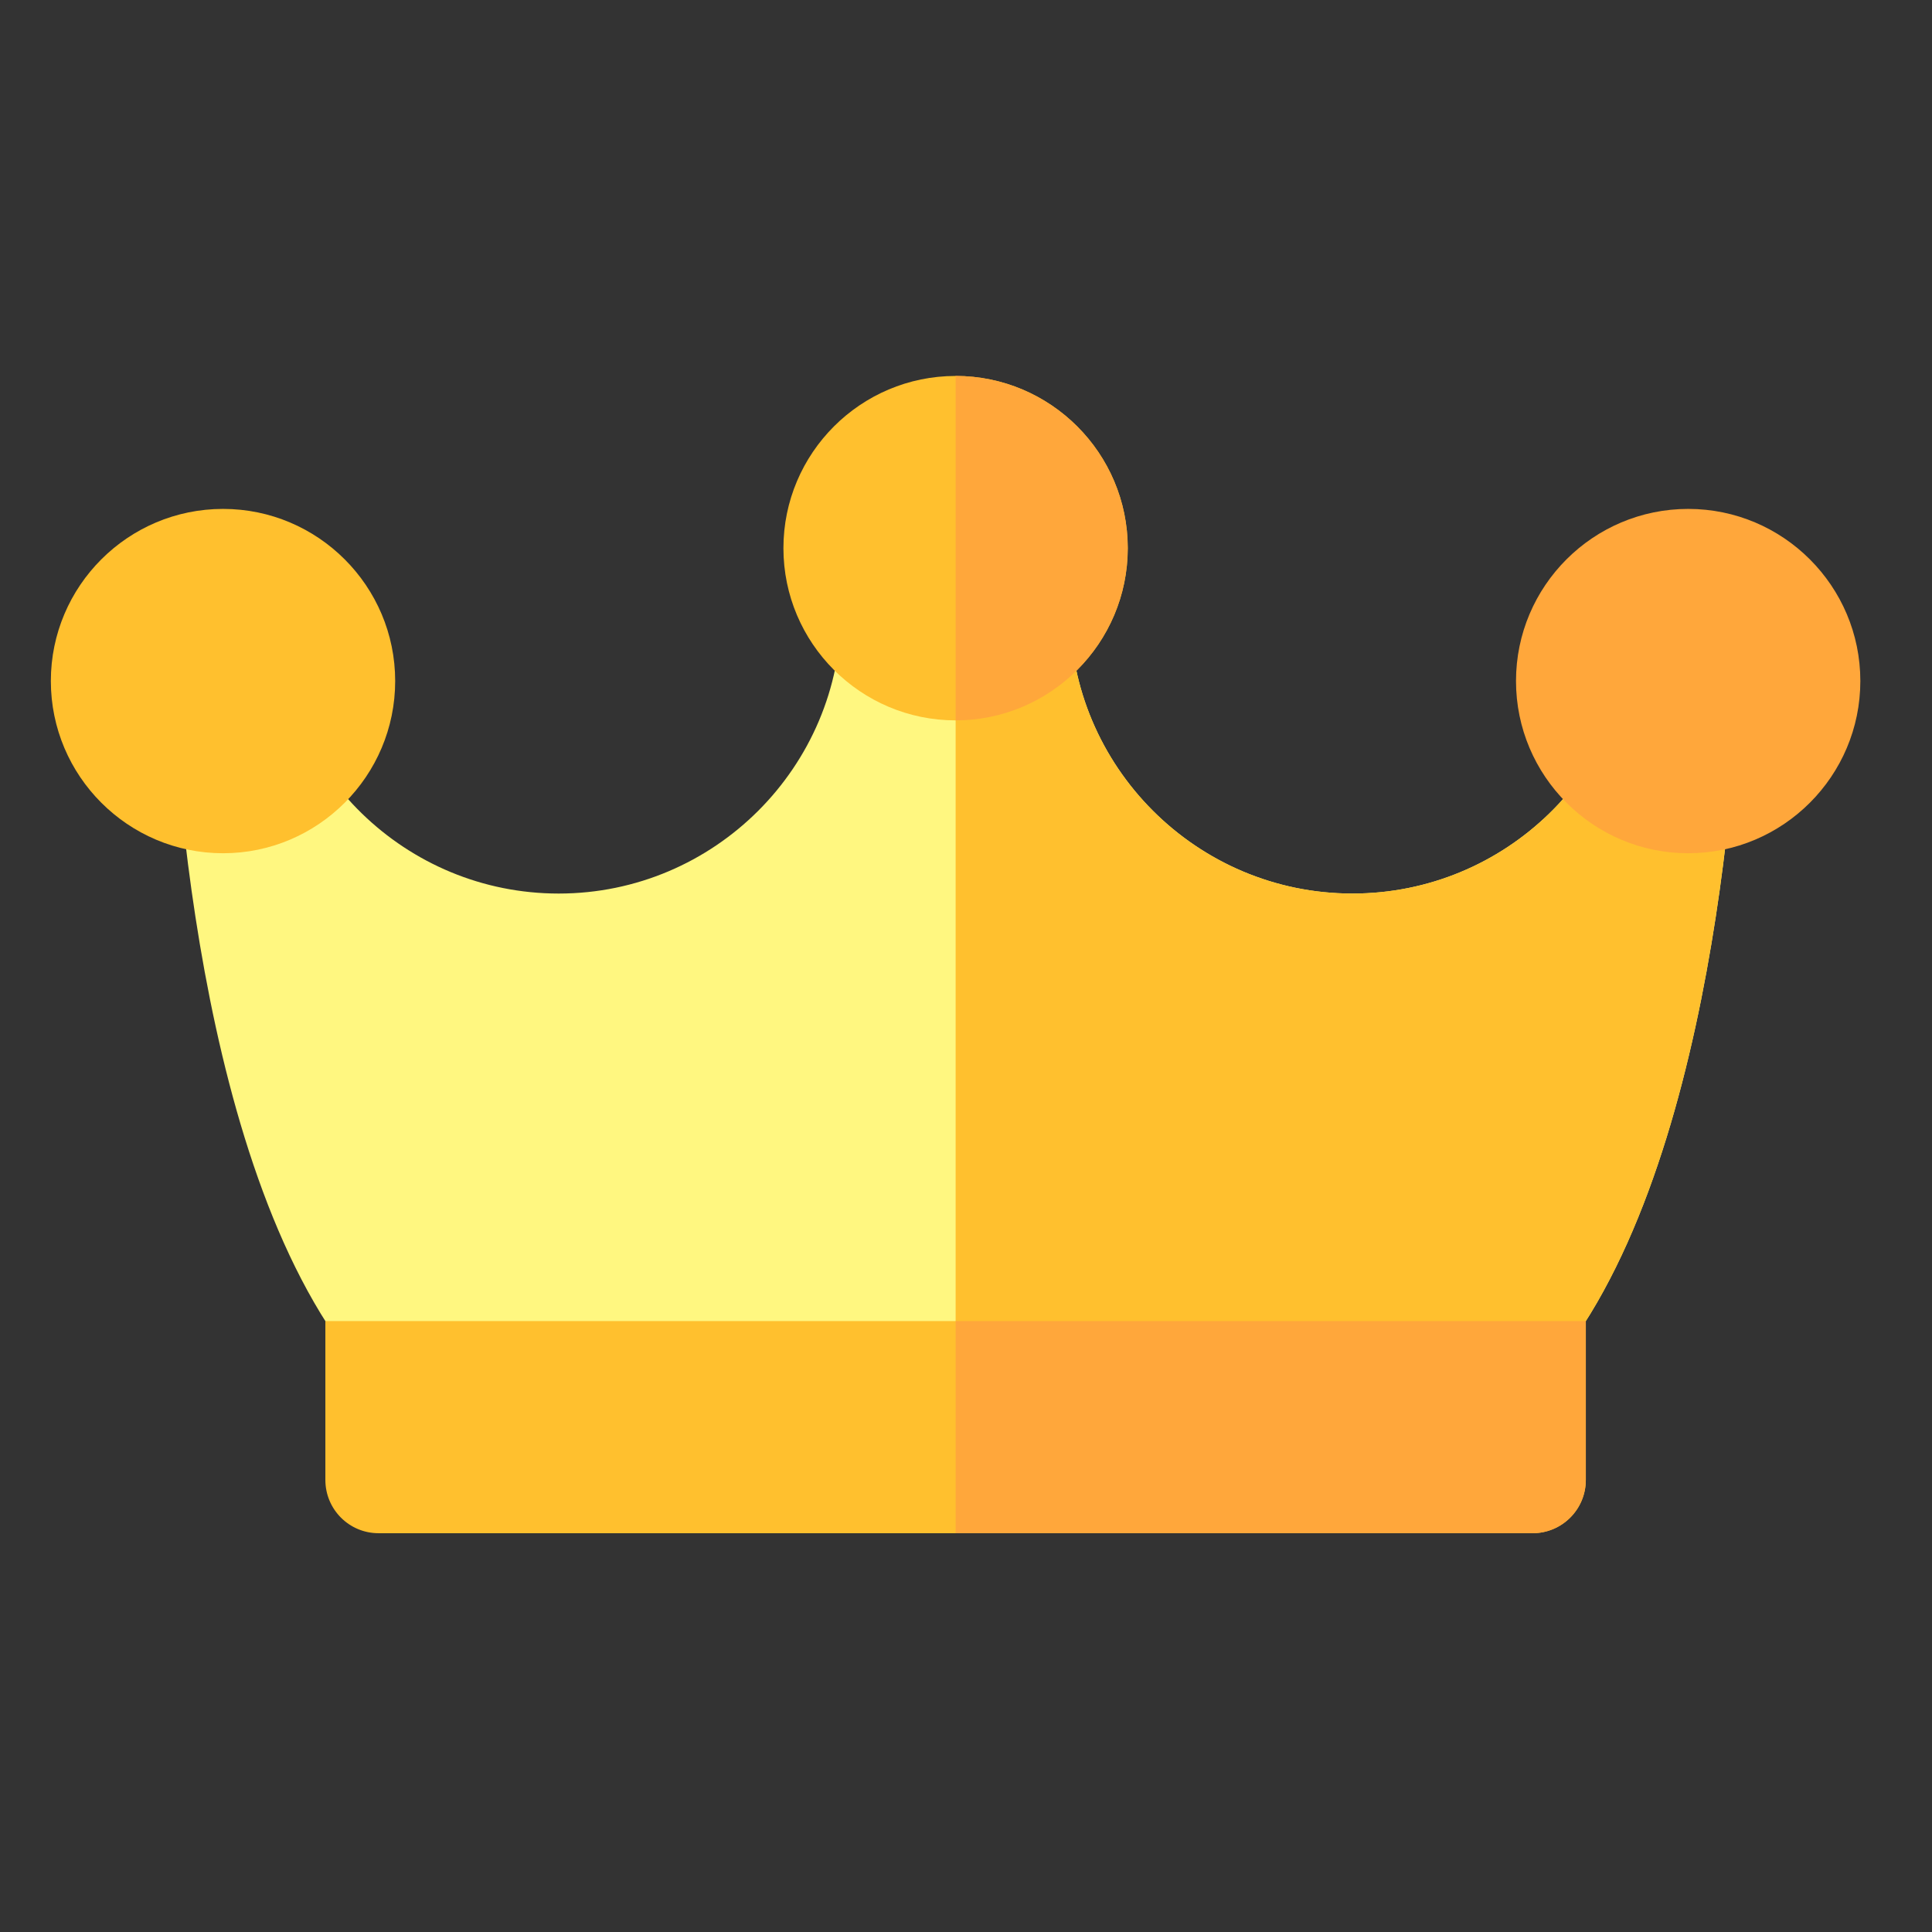 <svg width="22" height="22" viewBox="0 0 22 22" fill="none" xmlns="http://www.w3.org/2000/svg">
<rect x="0" y="0" width="22" height="22" fill="#333333" stroke="none"/>
<g clip-path="url(#clip0)">
<path d="M17.451 15.469H4.312C4.111 15.469 3.923 15.369 3.81 15.204C2.077 12.661 1.944 7.771 1.934 7.045C1.933 7.016 1.933 6.987 1.933 6.959C1.933 6.624 2.204 6.353 2.538 6.352H2.54C2.874 6.352 3.145 6.622 3.146 6.957C3.146 6.961 3.147 6.996 3.148 7.06C3.201 8.787 4.623 10.175 6.362 10.175C8.135 10.175 9.578 8.732 9.578 6.959C9.578 6.624 9.85 6.352 10.184 6.352H11.578C11.914 6.352 12.185 6.624 12.185 6.959C12.185 8.732 13.628 10.175 15.401 10.175C17.142 10.175 18.564 8.784 18.615 7.055C18.616 6.995 18.617 6.961 18.617 6.957C18.618 6.622 18.889 6.352 19.224 6.352H19.225C19.559 6.353 19.83 6.624 19.83 6.959C19.83 6.988 19.83 7.016 19.829 7.045C19.819 7.771 19.686 12.661 17.953 15.204C17.84 15.369 17.652 15.469 17.451 15.469Z" fill="#FFF780"/>
<path d="M19.224 6.352C19.224 6.352 19.224 6.352 19.223 6.352C18.889 6.352 18.618 6.622 18.617 6.957C18.617 6.961 18.616 6.995 18.615 7.055C18.564 8.784 17.142 10.175 15.401 10.175C13.628 10.175 12.185 8.732 12.185 6.959C12.185 6.624 11.914 6.352 11.579 6.352H10.882V15.468H17.451C17.652 15.468 17.84 15.369 17.953 15.204C19.686 12.661 19.819 7.771 19.829 7.045C19.83 7.016 19.83 6.987 19.83 6.959C19.83 6.624 19.559 6.353 19.224 6.352Z" fill="#FFC02E"/>
<path d="M10.882 4.281C9.8 4.281 8.921 5.161 8.921 6.242C8.921 7.323 9.8 8.203 10.882 8.203C11.963 8.203 12.842 7.323 12.842 6.242C12.842 5.161 11.963 4.281 10.882 4.281Z" fill="#FFC02E"/>
<path d="M10.882 4.281V8.203C11.963 8.203 12.842 7.323 12.842 6.242C12.842 5.161 11.963 4.282 10.882 4.281Z" fill="#FFA73B"/>
<path d="M2.54 5.795C1.458 5.795 0.579 6.674 0.579 7.755C0.579 8.836 1.458 9.716 2.54 9.716C3.621 9.716 4.5 8.836 4.5 7.755C4.5 6.674 3.621 5.795 2.54 5.795Z" fill="#FFC02E"/>
<path d="M19.224 5.795C18.142 5.795 17.263 6.674 17.263 7.755C17.263 8.836 18.142 9.716 19.224 9.716C20.305 9.716 21.184 8.836 21.184 7.755C21.184 6.674 20.305 5.795 19.224 5.795Z" fill="#FFA73B"/>
<path d="M17.451 17.459H4.311C3.976 17.459 3.705 17.188 3.705 16.852V15.043H18.058V16.852C18.058 17.188 17.786 17.459 17.451 17.459Z" fill="#FFC02E"/>
<path d="M10.882 17.459H17.451C17.787 17.459 18.058 17.188 18.058 16.852V15.043H10.882V17.459Z" fill="#FFA73B"/>
</g>
<defs>
<clipPath id="clip0">
<rect width="20.605" height="20.605" fill="white" transform="translate(0.579 0.579)"/>
</clipPath>
</defs>
</svg>
